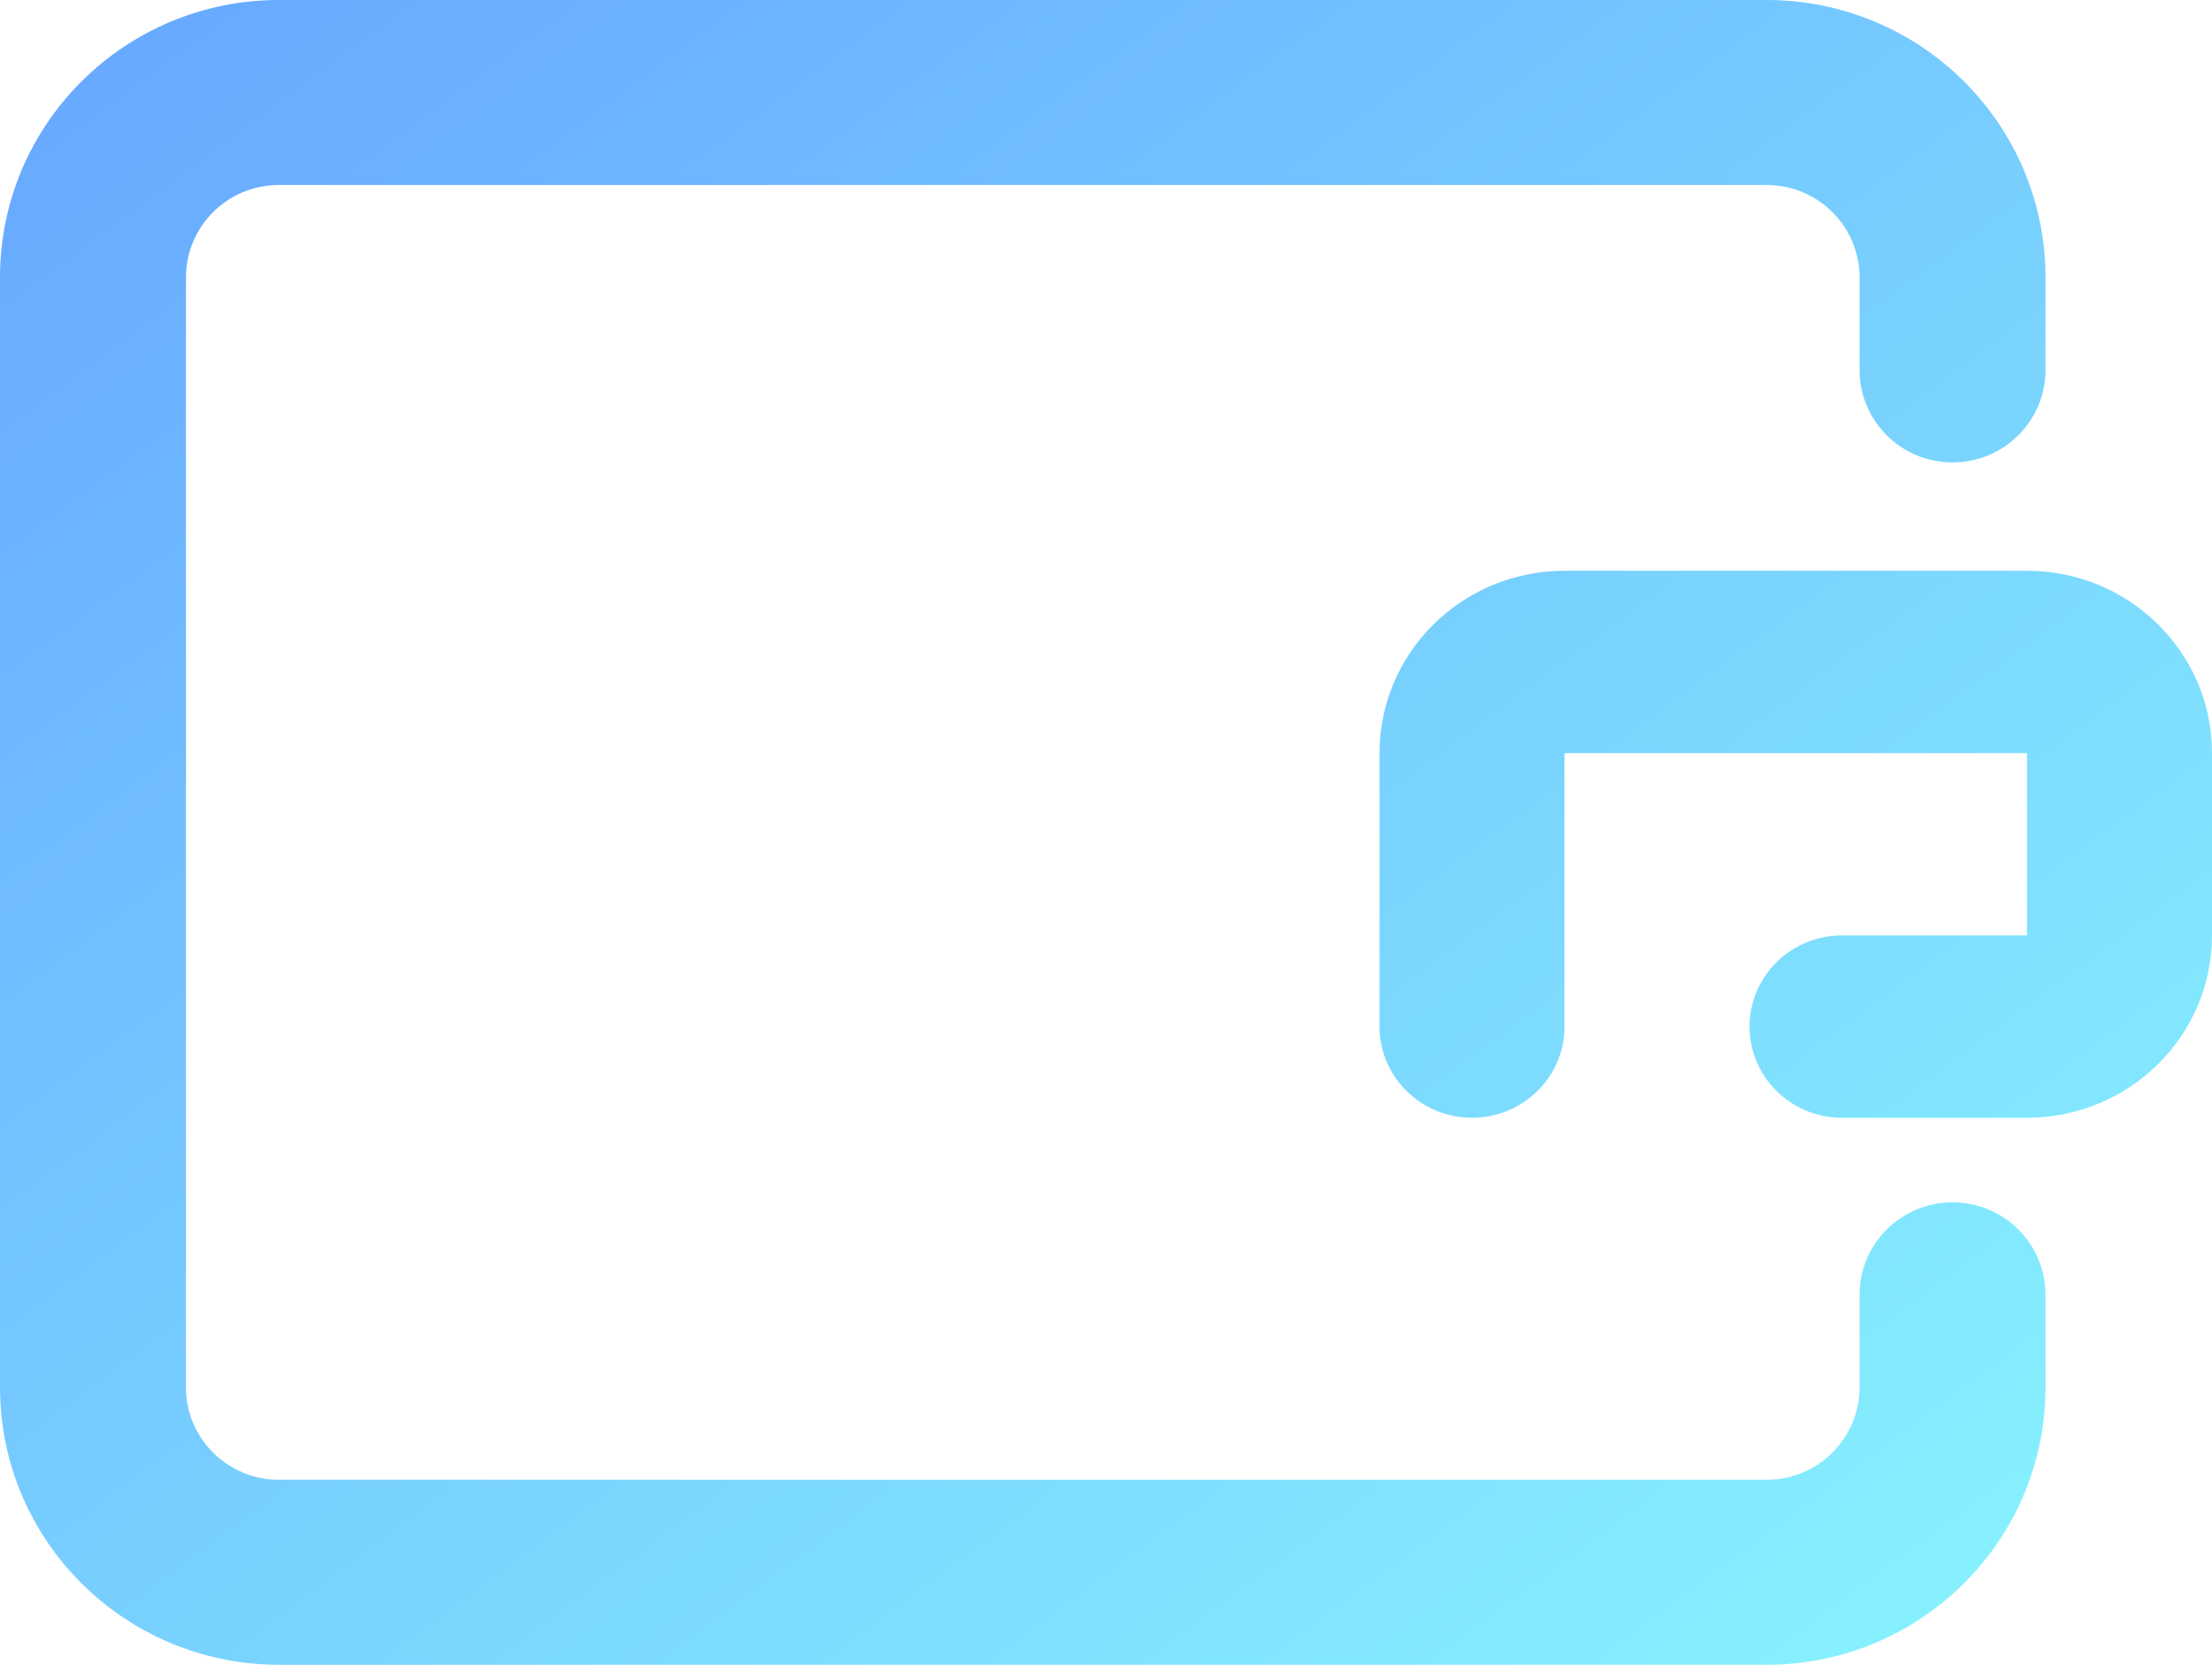 <svg xmlns="http://www.w3.org/2000/svg" width="93" height="70" viewBox="0 0 93 70">
    <defs>
        <linearGradient id="a" x1="0%" y1="0%" y2="100%">
            <stop offset="0%" stop-color="#66A6FF"/>
            <stop offset="100%" stop-color="#89F7FE"/>
        </linearGradient>
    </defs>
    <path fill="url(#a)" fill-rule="evenodd" d="M784.273 396h-62.546C715.25 396 710 390.777 710 384.333v-46.666c0-6.444 5.25-11.667 11.727-11.667h62.546c6.477 0 11.727 5.223 11.727 11.667v3.889c0 2.147-1.75 3.888-3.91 3.888-2.158 0-3.908-1.74-3.908-3.888v-3.89c0-2.147-1.75-3.888-3.91-3.888h-62.545c-2.159 0-3.909 1.74-3.909 3.889v46.666c0 2.148 1.75 3.89 3.91 3.89h62.545c2.159 0 3.909-1.742 3.909-3.89v-3.889c0-2.147 1.75-3.888 3.909-3.888s3.909 1.74 3.909 3.888v3.89c0 6.443-5.25 11.666-11.727 11.666zM803 365.333v-7.666c0-4.235-3.482-7.667-7.778-7.667h-19.444c-4.296 0-7.778 3.432-7.778 7.667v11.5c0 2.117 1.741 3.833 3.889 3.833 2.148 0 3.889-1.716 3.889-3.833v-11.5h19.444v7.666h-7.778c-2.147 0-3.888 1.717-3.888 3.834s1.74 3.833 3.888 3.833h7.778c4.296 0 7.778-3.432 7.778-7.667z" transform="translate(-710 -326)"/>
</svg>
